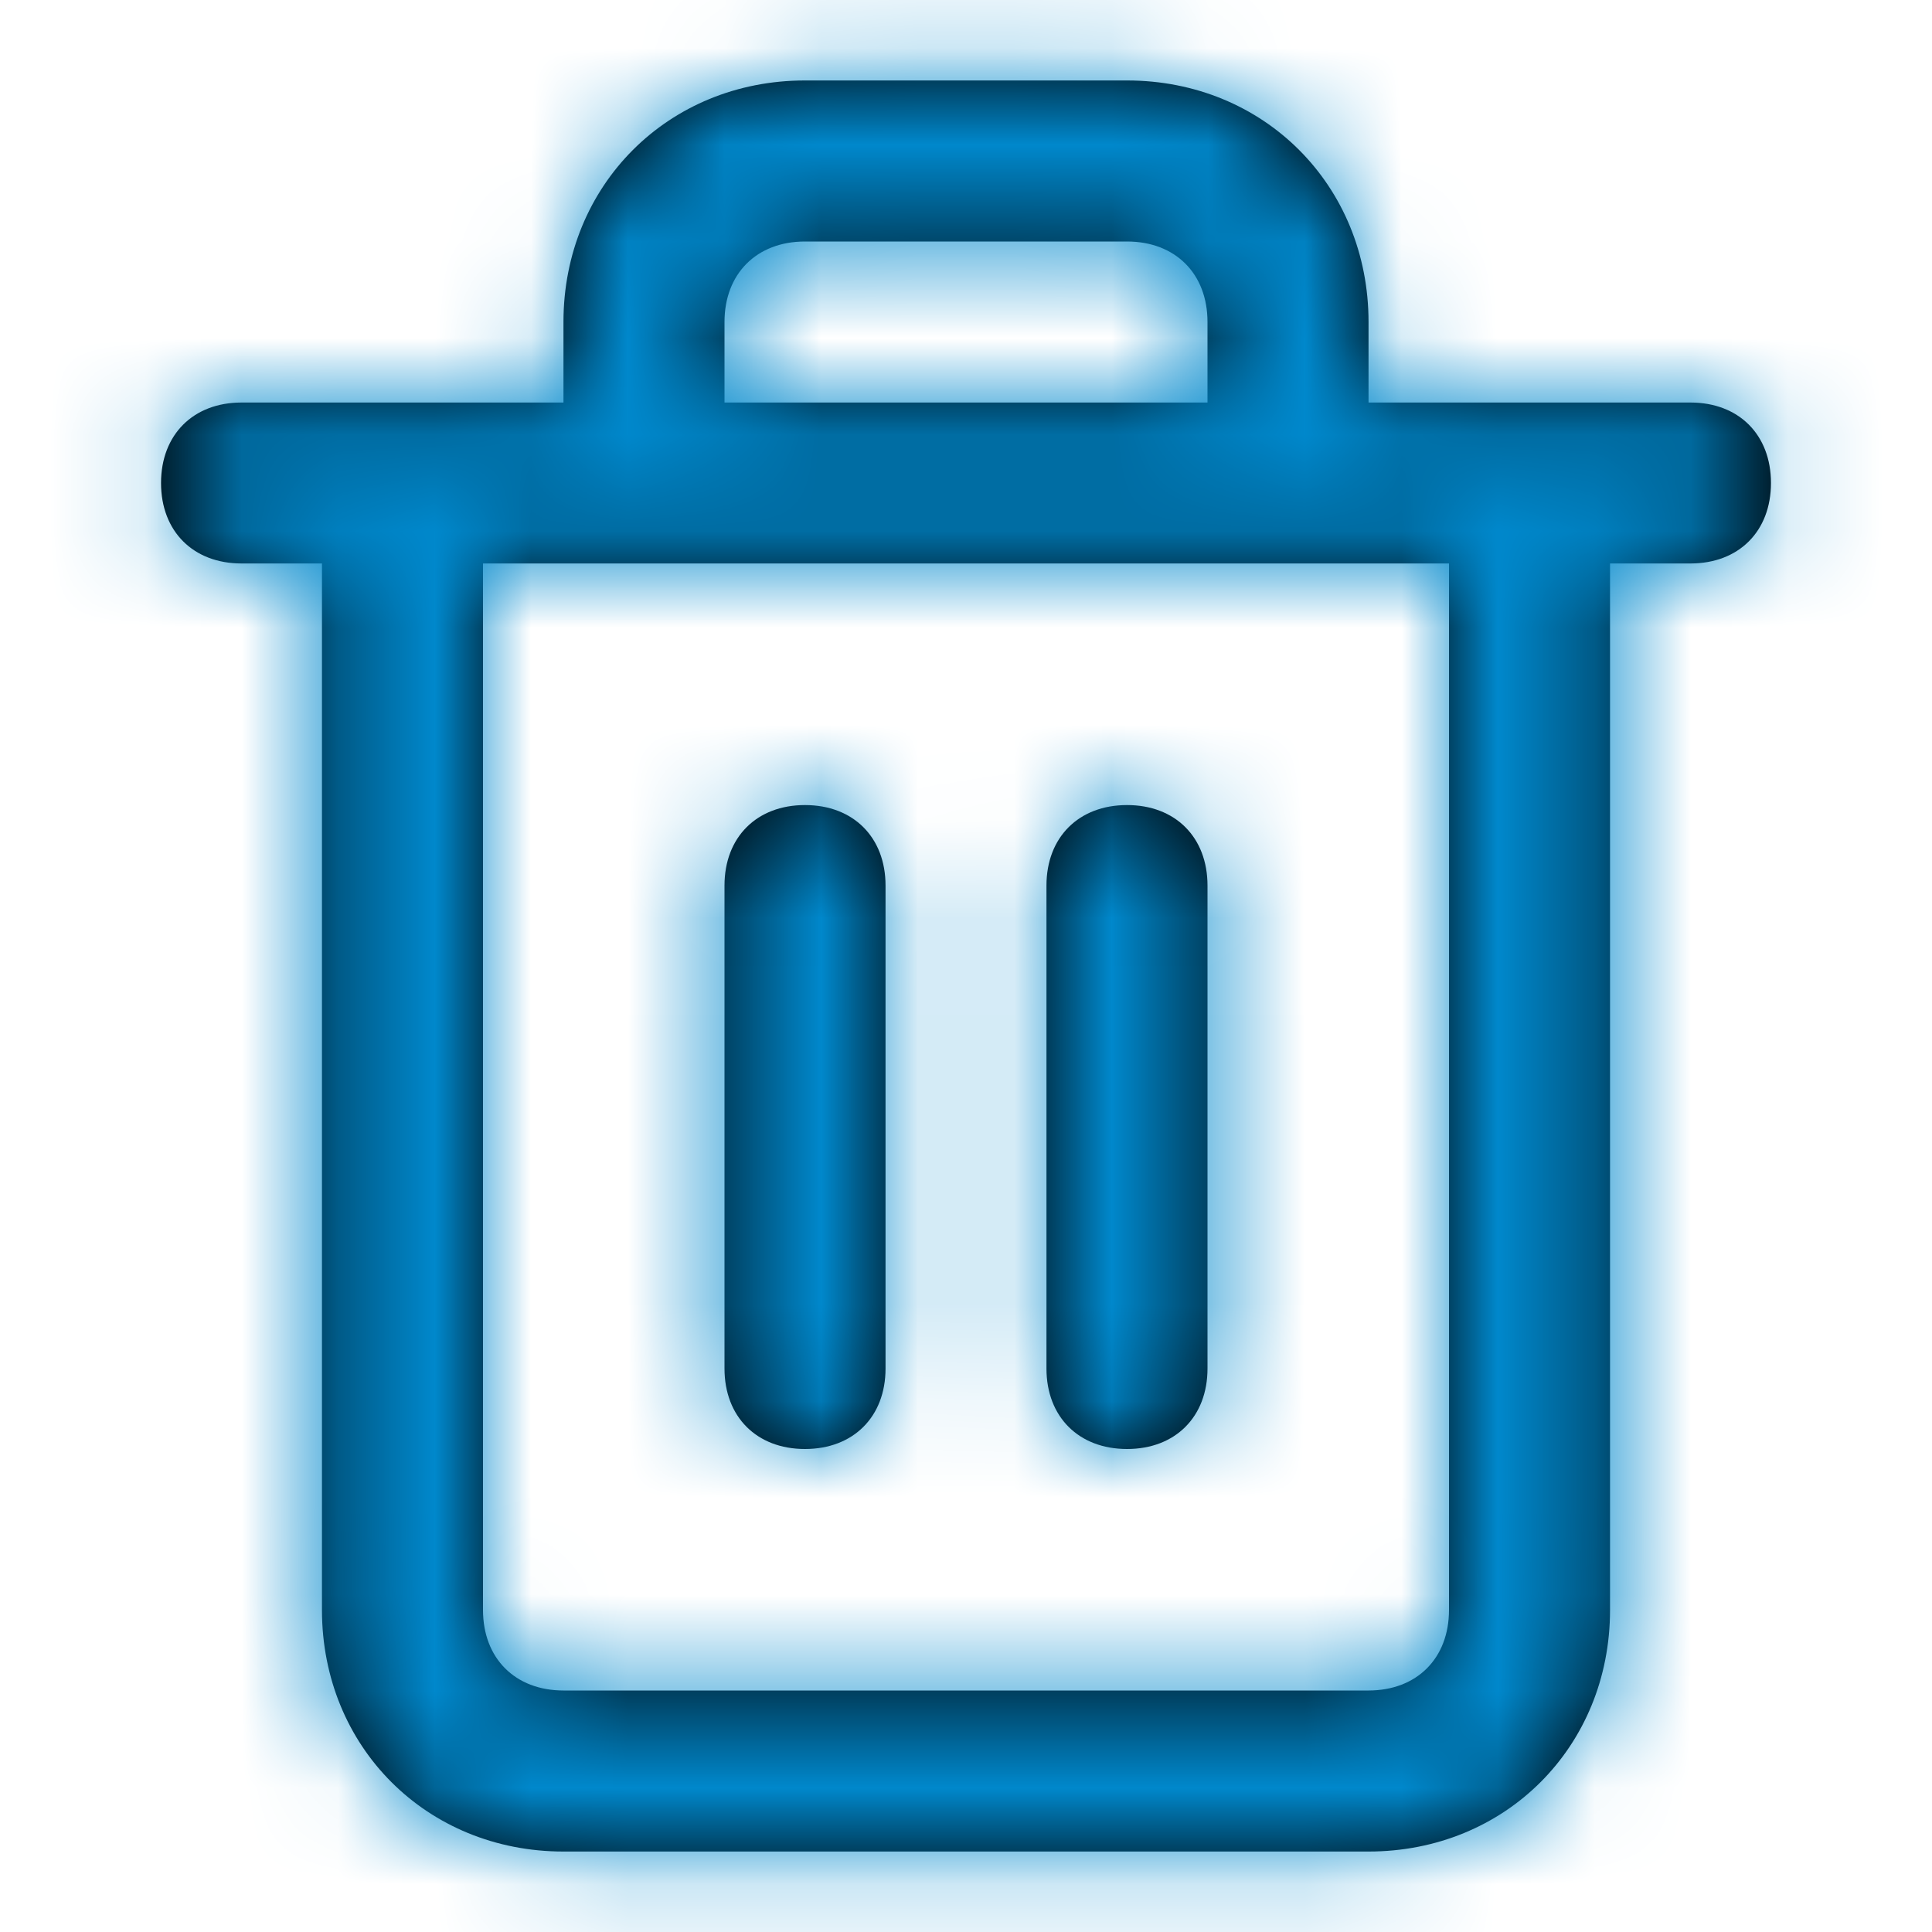 <svg width="20" height="20" viewBox="0 0 20 20" fill="none" xmlns="http://www.w3.org/2000/svg">
<path fill-rule="evenodd" clip-rule="evenodd" d="M17.5 4.167H14.167V3.333C14.167 1.917 13.083 0.833 11.667 0.833H8.333C6.917 0.833 5.833 1.917 5.833 3.333V4.167H2.5C2 4.167 1.667 4.5 1.667 5C1.667 5.5 2 5.833 2.5 5.833H3.333V16.667C3.333 18.084 4.417 19.167 5.833 19.167H14.167C15.583 19.167 16.667 18.084 16.667 16.667V5.833H17.5C18 5.833 18.333 5.5 18.333 5C18.333 4.5 18 4.167 17.5 4.167ZM7.5 3.333C7.5 2.833 7.833 2.5 8.333 2.5H11.667C12.167 2.5 12.5 2.833 12.5 3.333V4.167H7.5V3.333ZM14.167 17.5C14.667 17.5 15 17.167 15 16.667V5.833H5V16.667C5 17.167 5.333 17.5 5.833 17.5H14.167ZM9.167 9.167V14.167C9.167 14.667 8.833 15 8.333 15C7.833 15 7.5 14.667 7.5 14.167V9.167C7.5 8.667 7.833 8.334 8.333 8.334C8.833 8.334 9.167 8.667 9.167 9.167ZM12.5 14.167V9.167C12.5 8.667 12.167 8.334 11.667 8.334C11.167 8.334 10.833 8.667 10.833 9.167V14.167C10.833 14.667 11.167 15 11.667 15C12.167 15 12.5 14.667 12.5 14.167Z" fill="black"/>
<mask id="mask0_60_7328" style="mask-type:alpha" maskUnits="userSpaceOnUse" x="1" y="0" width="18" height="20">
<path fill-rule="evenodd" clip-rule="evenodd" d="M17.5 4.167H14.167V3.333C14.167 1.917 13.083 0.833 11.667 0.833H8.333C6.917 0.833 5.833 1.917 5.833 3.333V4.167H2.5C2 4.167 1.667 4.5 1.667 5C1.667 5.5 2 5.833 2.5 5.833H3.333V16.667C3.333 18.084 4.417 19.167 5.833 19.167H14.167C15.583 19.167 16.667 18.084 16.667 16.667V5.833H17.5C18 5.833 18.333 5.5 18.333 5C18.333 4.5 18 4.167 17.5 4.167ZM7.5 3.333C7.5 2.833 7.833 2.5 8.333 2.5H11.667C12.167 2.5 12.5 2.833 12.5 3.333V4.167H7.5V3.333ZM14.167 17.5C14.667 17.5 15 17.167 15 16.667V5.833H5V16.667C5 17.167 5.333 17.5 5.833 17.5H14.167ZM9.167 9.167V14.167C9.167 14.667 8.833 15 8.333 15C7.833 15 7.5 14.667 7.5 14.167V9.167C7.5 8.667 7.833 8.334 8.333 8.334C8.833 8.334 9.167 8.667 9.167 9.167ZM12.5 14.167V9.167C12.5 8.667 12.167 8.334 11.667 8.334C11.167 8.334 10.833 8.667 10.833 9.167V14.167C10.833 14.667 11.167 15 11.667 15C12.167 15 12.5 14.667 12.5 14.167Z" fill="white"/>
</mask>
<g mask="url(#mask0_60_7328)">
<rect width="20" height="20" fill="#0088CC"/>
</g>
</svg>

